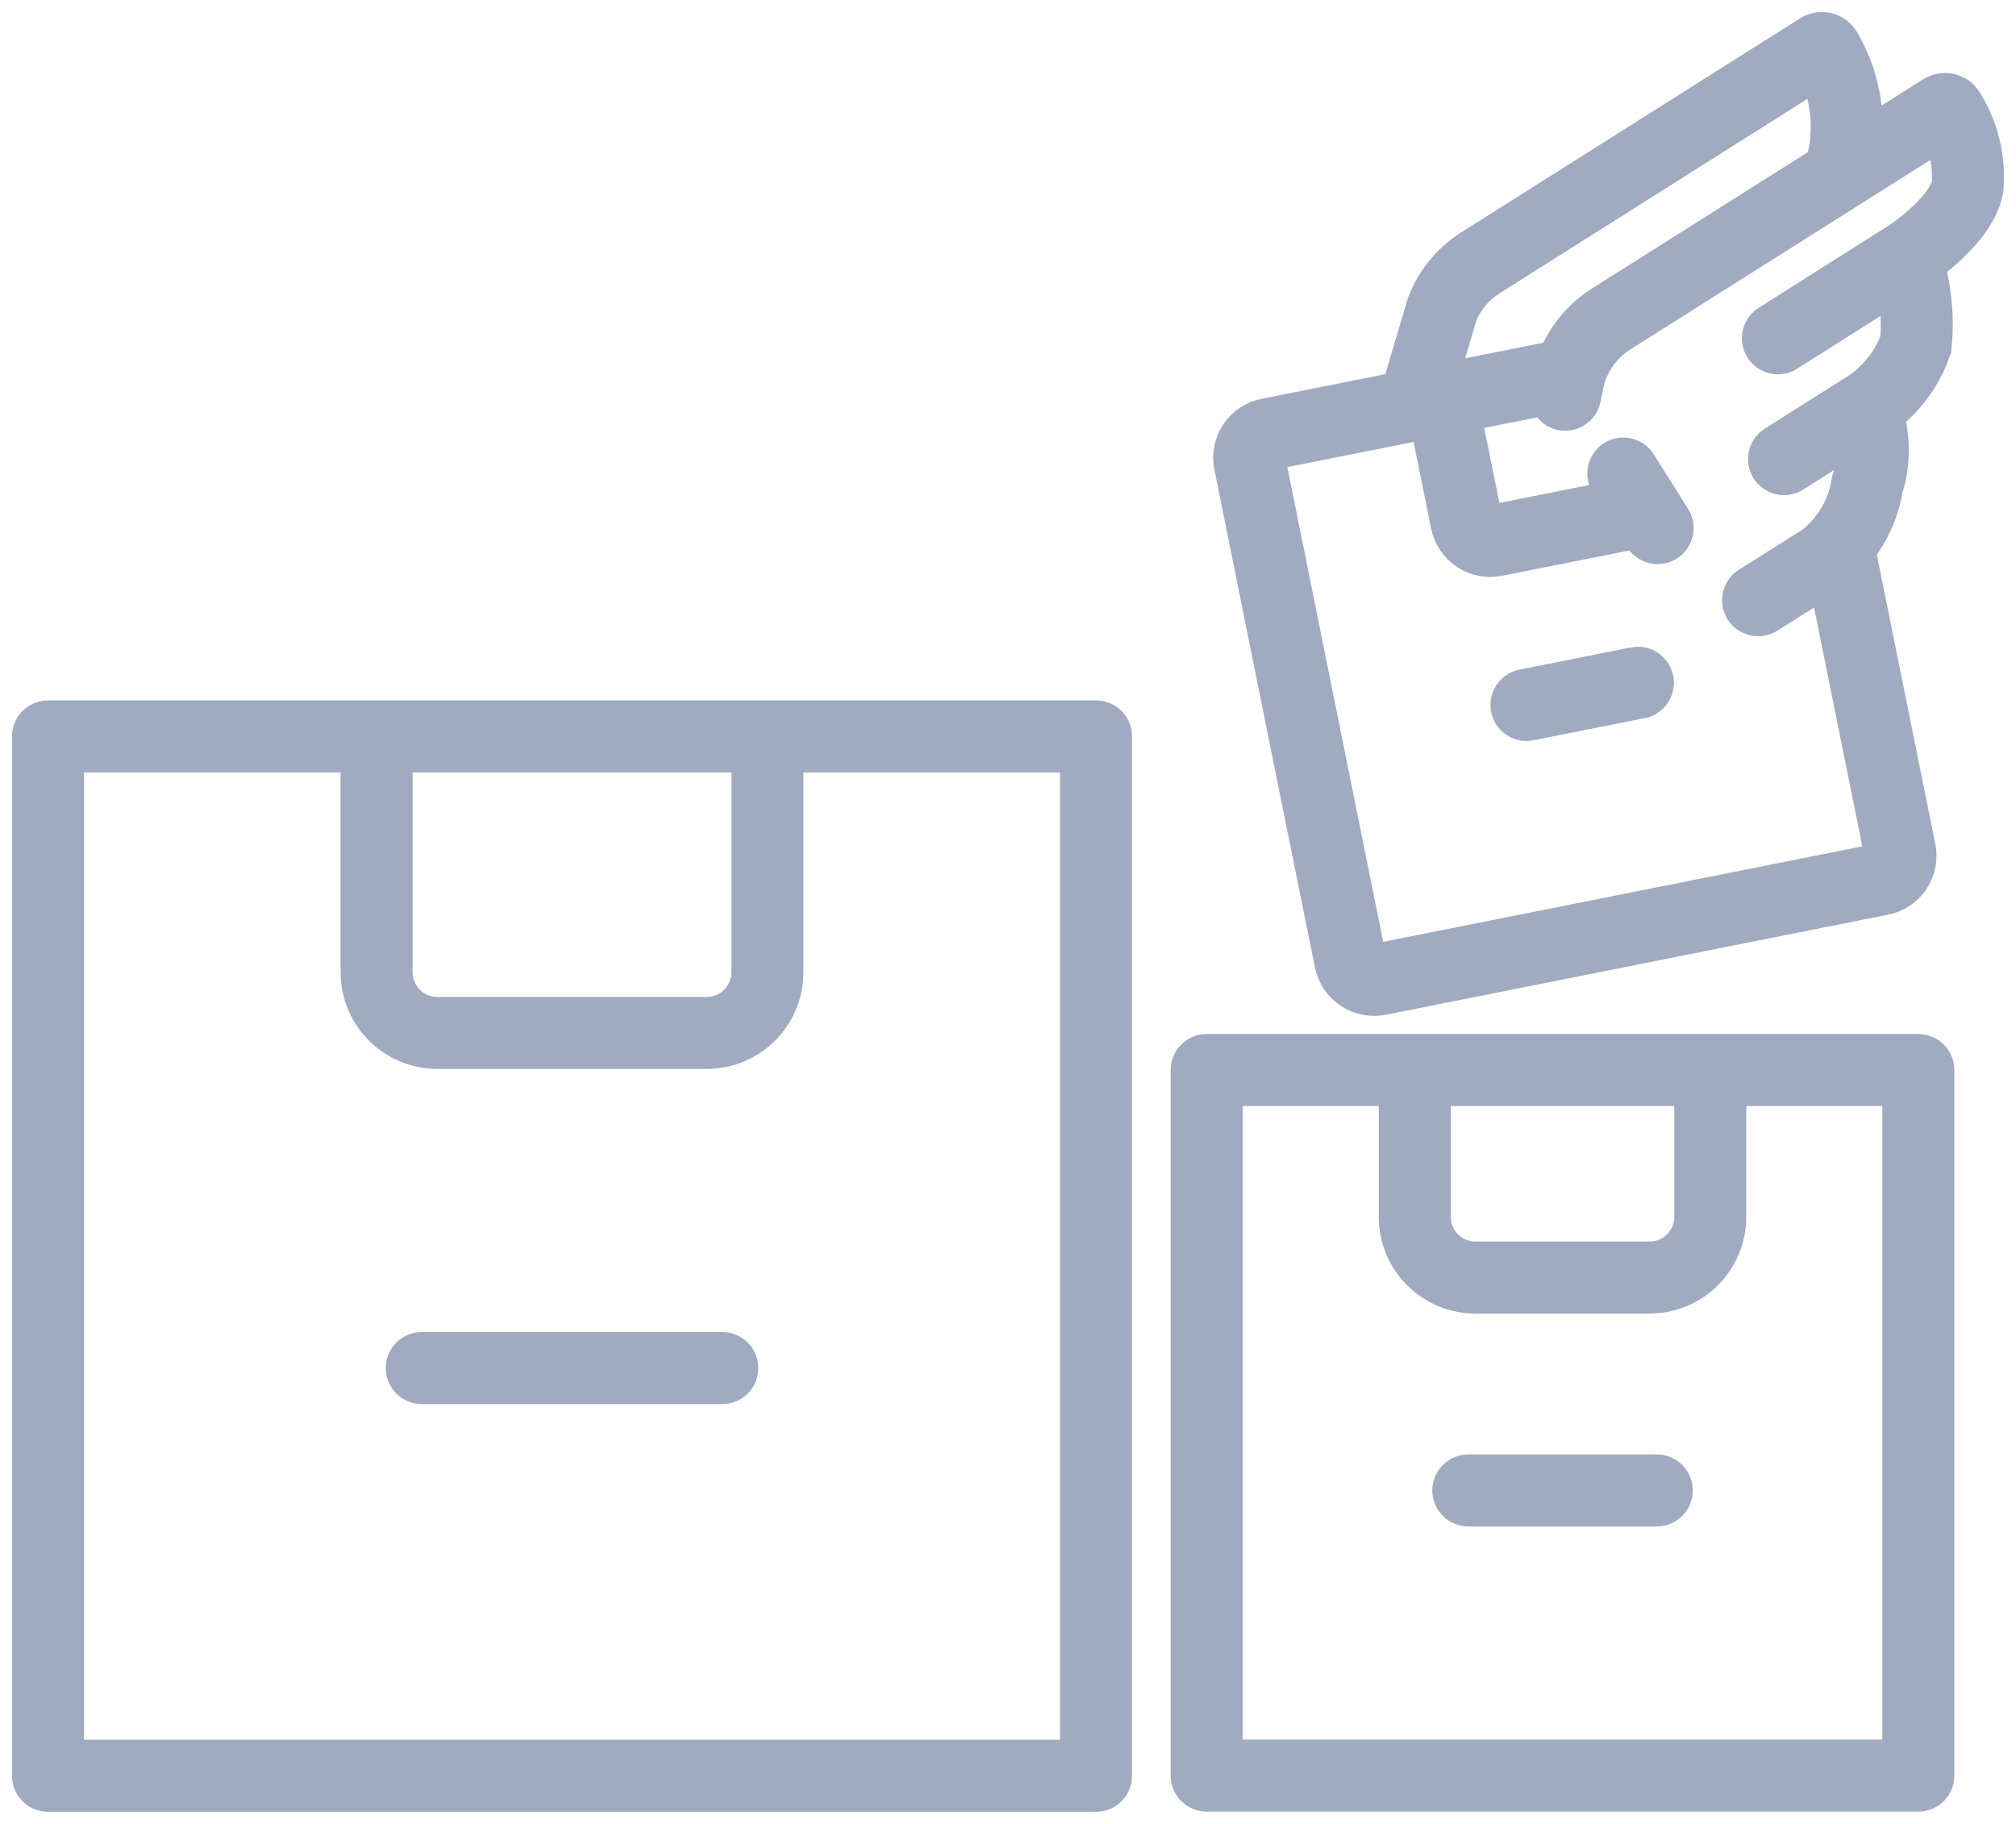 <svg width="42" height="38" viewBox="0 0 42 38" fill="none" xmlns="http://www.w3.org/2000/svg">
<path d="M7.846 15.343V20.261C7.846 20.427 7.88 20.591 7.944 20.744C8.008 20.898 8.102 21.037 8.22 21.154C8.338 21.271 8.478 21.363 8.631 21.426C8.785 21.489 8.95 21.521 9.116 21.521H14.718C14.884 21.521 15.049 21.489 15.203 21.426C15.357 21.363 15.496 21.271 15.614 21.154C15.732 21.037 15.826 20.898 15.89 20.744C15.955 20.591 15.988 20.427 15.989 20.261V15.343M7.846 15.343H1V36.998H22.834V15.343H15.989M7.846 15.343H15.989" stroke="#A0AAC0" stroke-width="1.5" stroke-linejoin="round"/>
<path d="M8.787 28.503H15.048" stroke="#A0AAC0" stroke-width="1.5" stroke-linecap="round"/>
<path d="M29.474 22.293V25.357C29.474 25.523 29.508 25.688 29.572 25.841C29.636 25.994 29.73 26.133 29.848 26.25C29.966 26.367 30.106 26.46 30.259 26.523C30.413 26.586 30.578 26.618 30.744 26.617H34.36C34.527 26.618 34.691 26.586 34.845 26.523C34.999 26.46 35.139 26.367 35.257 26.25C35.375 26.133 35.468 25.994 35.533 25.841C35.597 25.688 35.63 25.523 35.631 25.357V22.293M29.474 22.293H25.139V36.993H39.965V22.293H35.631M29.474 22.293H35.631" stroke="#A0AAC0" stroke-width="1.5" stroke-linejoin="round"/>
<path d="M30.59 31.052H34.516" stroke="#A0AAC0" stroke-width="1.5" stroke-linecap="round"/>
<path d="M32.608 8.224L32.668 7.935C32.724 7.67 32.832 7.42 32.987 7.198C33.142 6.976 33.339 6.788 33.568 6.644L40.469 2.285C40.491 2.271 40.518 2.267 40.544 2.273C40.569 2.279 40.592 2.295 40.606 2.317C40.903 2.79 41.038 3.346 40.991 3.903C40.834 4.652 39.7 5.368 39.7 5.368M39.7 5.368C39.901 5.951 39.973 6.57 39.91 7.184C39.715 7.731 39.34 8.196 38.847 8.505M39.698 5.365L37.04 7.048M38.841 8.506L37.167 9.565M38.841 8.508C39.052 9.011 39.074 9.574 38.903 10.093C38.807 10.708 38.48 11.264 37.988 11.646L36.627 12.505" stroke="#A0AAC0" stroke-width="1.5" stroke-linecap="round"/>
<path d="M29.46 8.414L30.045 6.441C30.202 6.042 30.482 5.703 30.845 5.474L37.904 1.015C37.915 1.008 37.928 1.003 37.941 1.001C37.954 0.999 37.968 1 37.981 1.003C37.994 1.006 38.006 1.012 38.017 1.02C38.027 1.028 38.036 1.038 38.043 1.05C38.259 1.418 38.398 1.827 38.45 2.25C38.503 2.674 38.468 3.104 38.348 3.514" stroke="#A0AAC0" stroke-width="1.5" stroke-linecap="round"/>
<path d="M30.037 8.326L26.436 9.043C26.37 9.055 26.307 9.08 26.252 9.116C26.196 9.153 26.148 9.2 26.11 9.255C26.073 9.31 26.047 9.373 26.035 9.438C26.021 9.503 26.022 9.571 26.035 9.636L28.129 20.005C28.142 20.071 28.168 20.133 28.205 20.189C28.242 20.245 28.29 20.293 28.346 20.33C28.402 20.367 28.464 20.393 28.53 20.406C28.596 20.419 28.664 20.418 28.729 20.405L39.183 18.322C39.249 18.31 39.311 18.285 39.367 18.249C39.423 18.212 39.471 18.165 39.508 18.11C39.545 18.054 39.571 17.992 39.584 17.927C39.597 17.861 39.597 17.794 39.583 17.729L38.324 11.499M30.037 8.326L30.549 10.86C30.562 10.926 30.588 10.988 30.625 11.044C30.662 11.1 30.71 11.148 30.766 11.185C30.822 11.222 30.884 11.248 30.95 11.261C31.016 11.274 31.084 11.273 31.149 11.26L33.895 10.714M30.037 8.326L32.705 7.796" stroke="#A0AAC0" stroke-width="1.5"/>
<path d="M33.819 9.866L34.534 11.002" stroke="#A0AAC0" stroke-width="1.5" stroke-linecap="round"/>
<path d="M31.802 14.687L34.123 14.225" stroke="#A0AAC0" stroke-width="1.5" stroke-linecap="round"/>
</svg>
